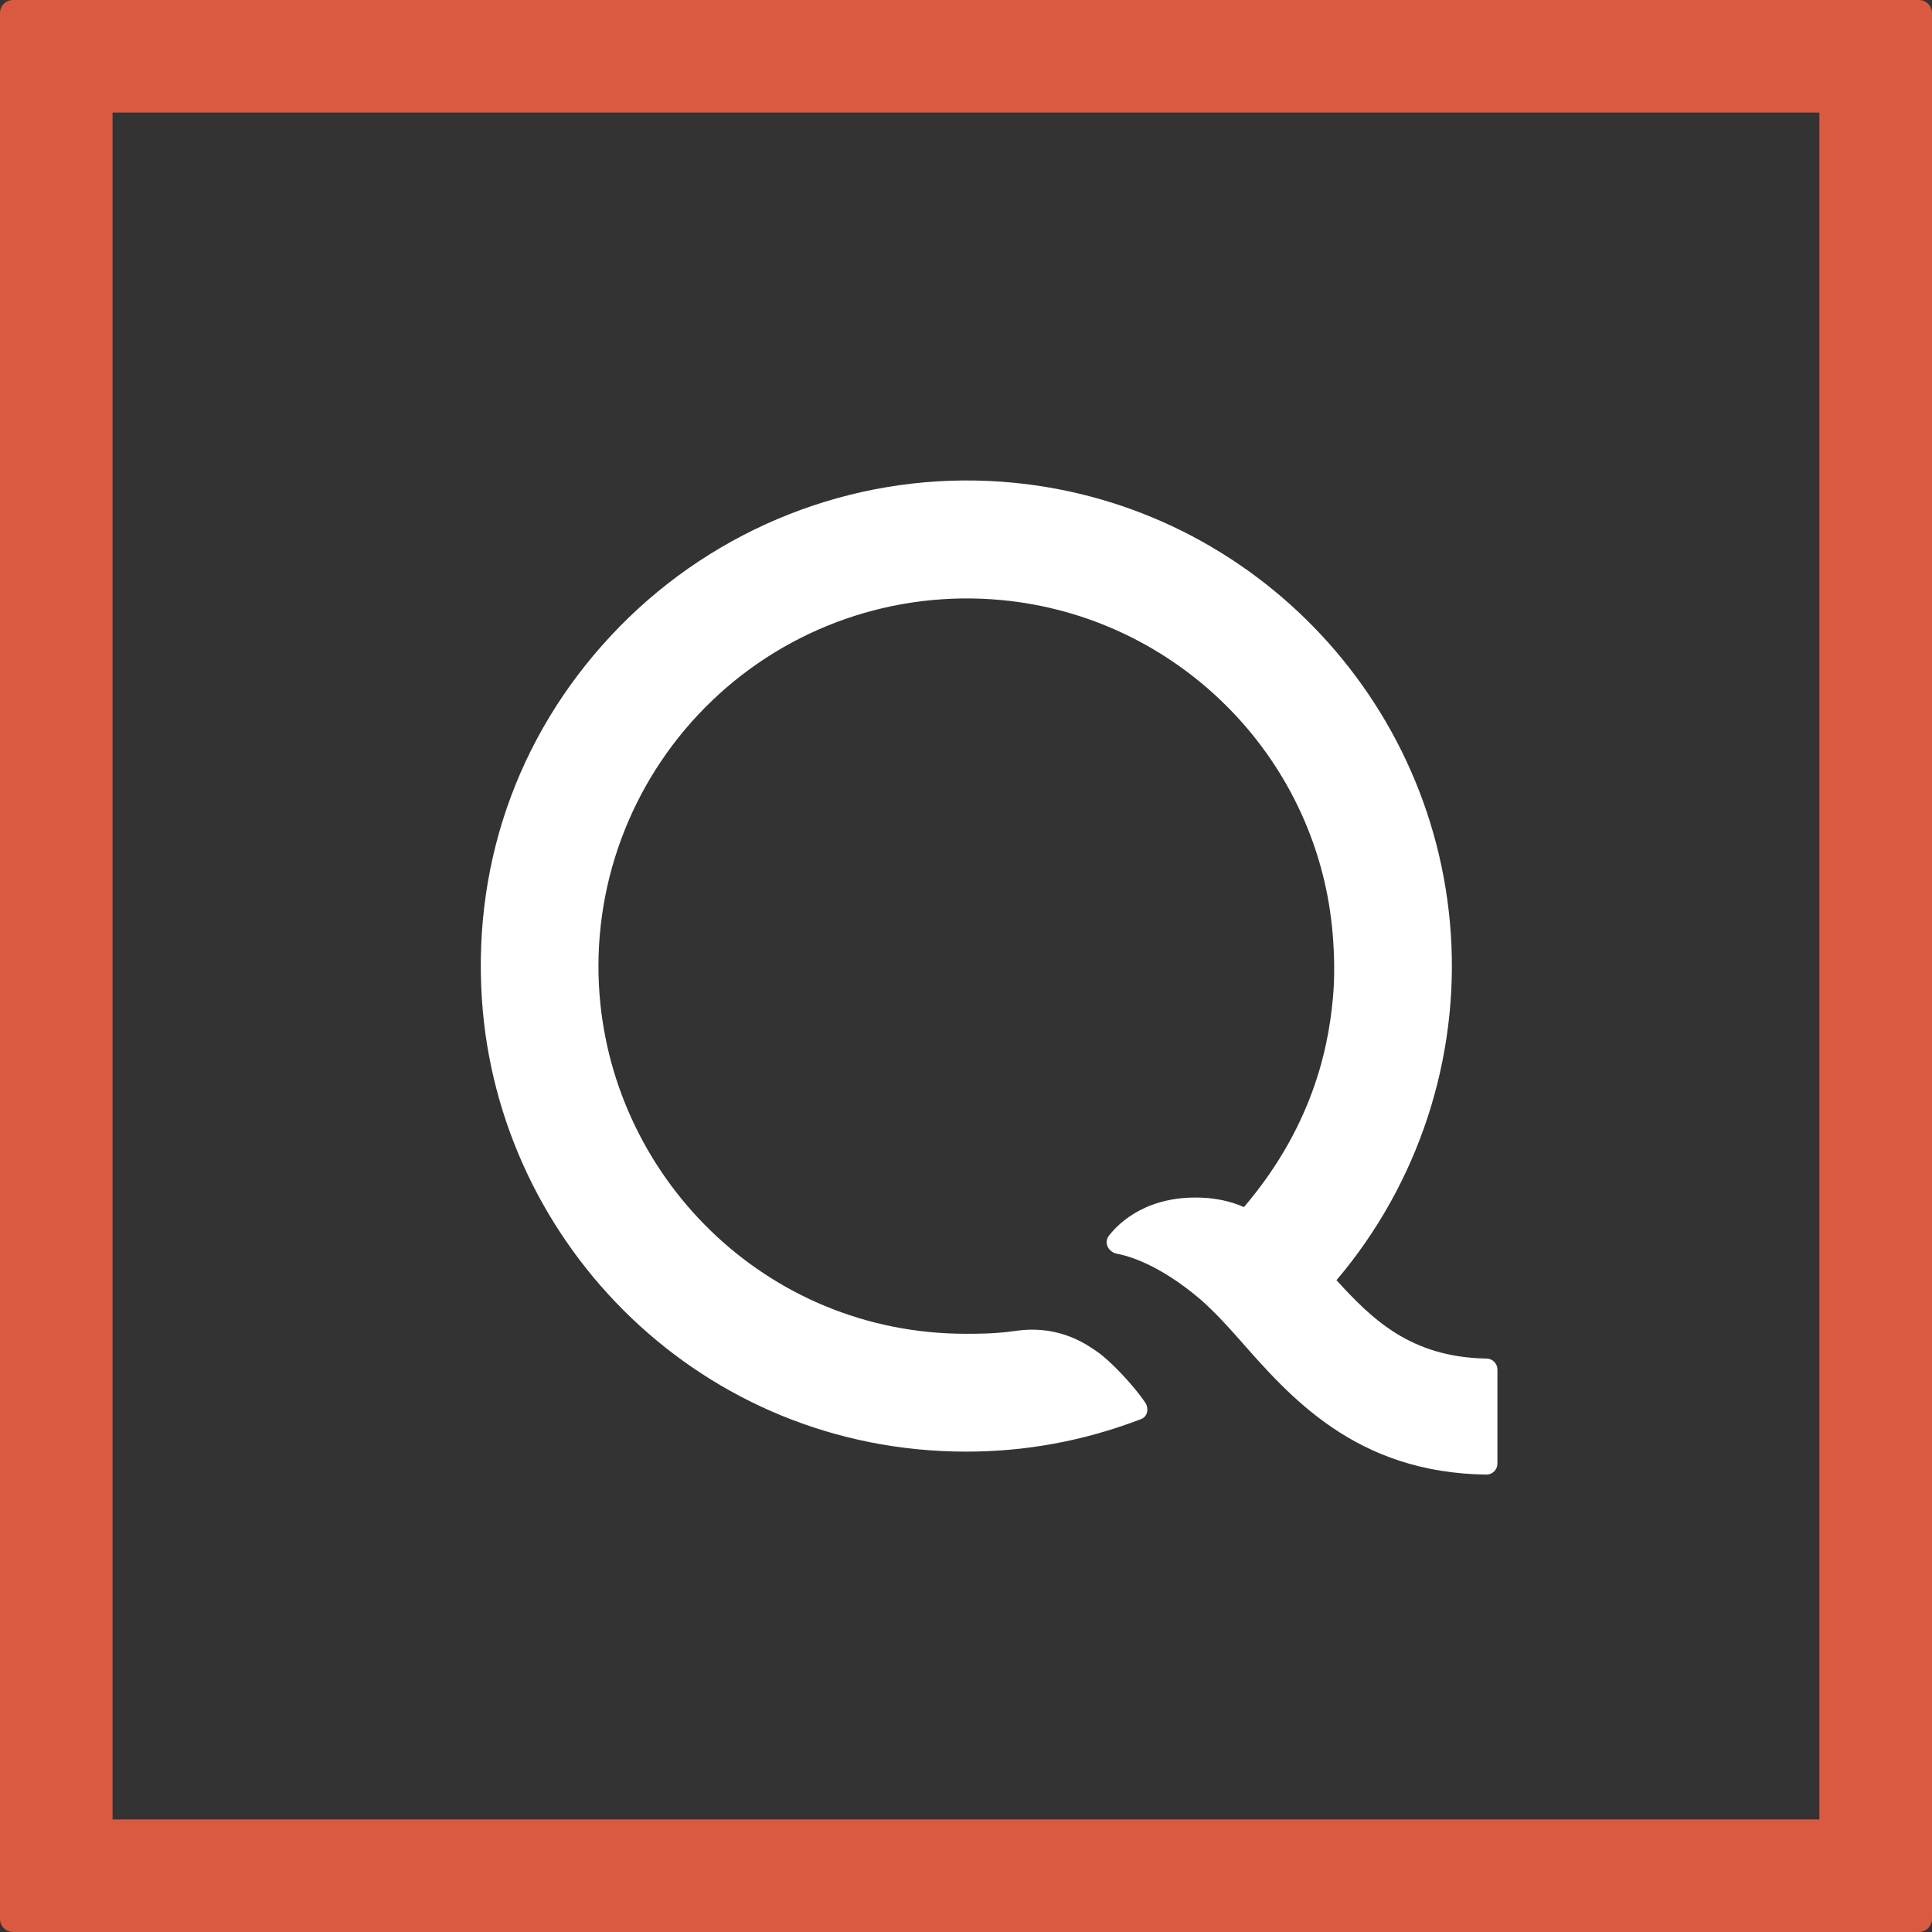 <?xml version="1.0" encoding="UTF-8"?>
<svg width="450" height="450" version="1.1" viewBox="0 0 450 450" xml:space="preserve" xmlns="http://www.w3.org/2000/svg"><rect x="0" y="0" width="450" height="450" fill="#333333" stroke="none"/><path d="m346.2 316.43c-17.703-0.297-26.693-9.257-34.911-18.248 19.149-22.545 28.614-51.743 26.624-80.822-3.911-57.129-50.099-102.66-107.53-105.33-32.158-1.495-63.525 10.931-86.069 33.931-22.535 23-34.257 53.584-32.069 86.802 3.782 57.366 51.396 105.38 112.86 105.35 13.327-0.01 26.812-2.277 40.673-7.574 1.723-0.683 1.752-2.752 0.97-3.852-2.792-4.129-8.139-9.703-11.01-11.713-2.366-1.663-8.634-6.238-18.317-5.089-3.564 0.465-5.901 0.782-12.347 0.782-47.099 0.04-83.356-37.178-85.574-81.287-1.257-24.842 8.406-49.02 26.386-66.218 17.97-17.198 42.525-25.733 67.376-23.396 40.545 3.812 72.99 35.941 77.01 76.347 0.475 4.782 0.614 9.525 0.356 14.228-0.792 11.545-3.98 30.98-20.891 50.822-3.129-1.436-6.663-2-8.881-2.148-13.485-0.901-20.248 5.832-22.535 8.762-1.307 1.713-0.149 3.842 1.822 4.238 2.634 0.485 9.96 2.505 19.584 10.752 3.069 2.693 6.05 5.941 8.842 9.099 11.832 13.436 27.109 31.198 57.634 31.594h0.01c1.416 0 2.564-1.139 2.564-2.554v-21.921c0-1.406-1.149-2.554-2.564-2.554z" fill="#fff" stroke-width="9.901"/><path d="m0 446.95c0 1.683 1.366 3.05 3.05 3.05h443.89c1.693 0 3.059-1.366 3.059-3.05v-443.9c0-1.683-1.366-3.05-3.059-3.05h-443.89c-1.683 0-3.04 1.357-3.05 3.03zm423.77-23.169h-397.55v-397.56h397.55z" fill="#d95a41" stroke-width="9.901"/></svg>
